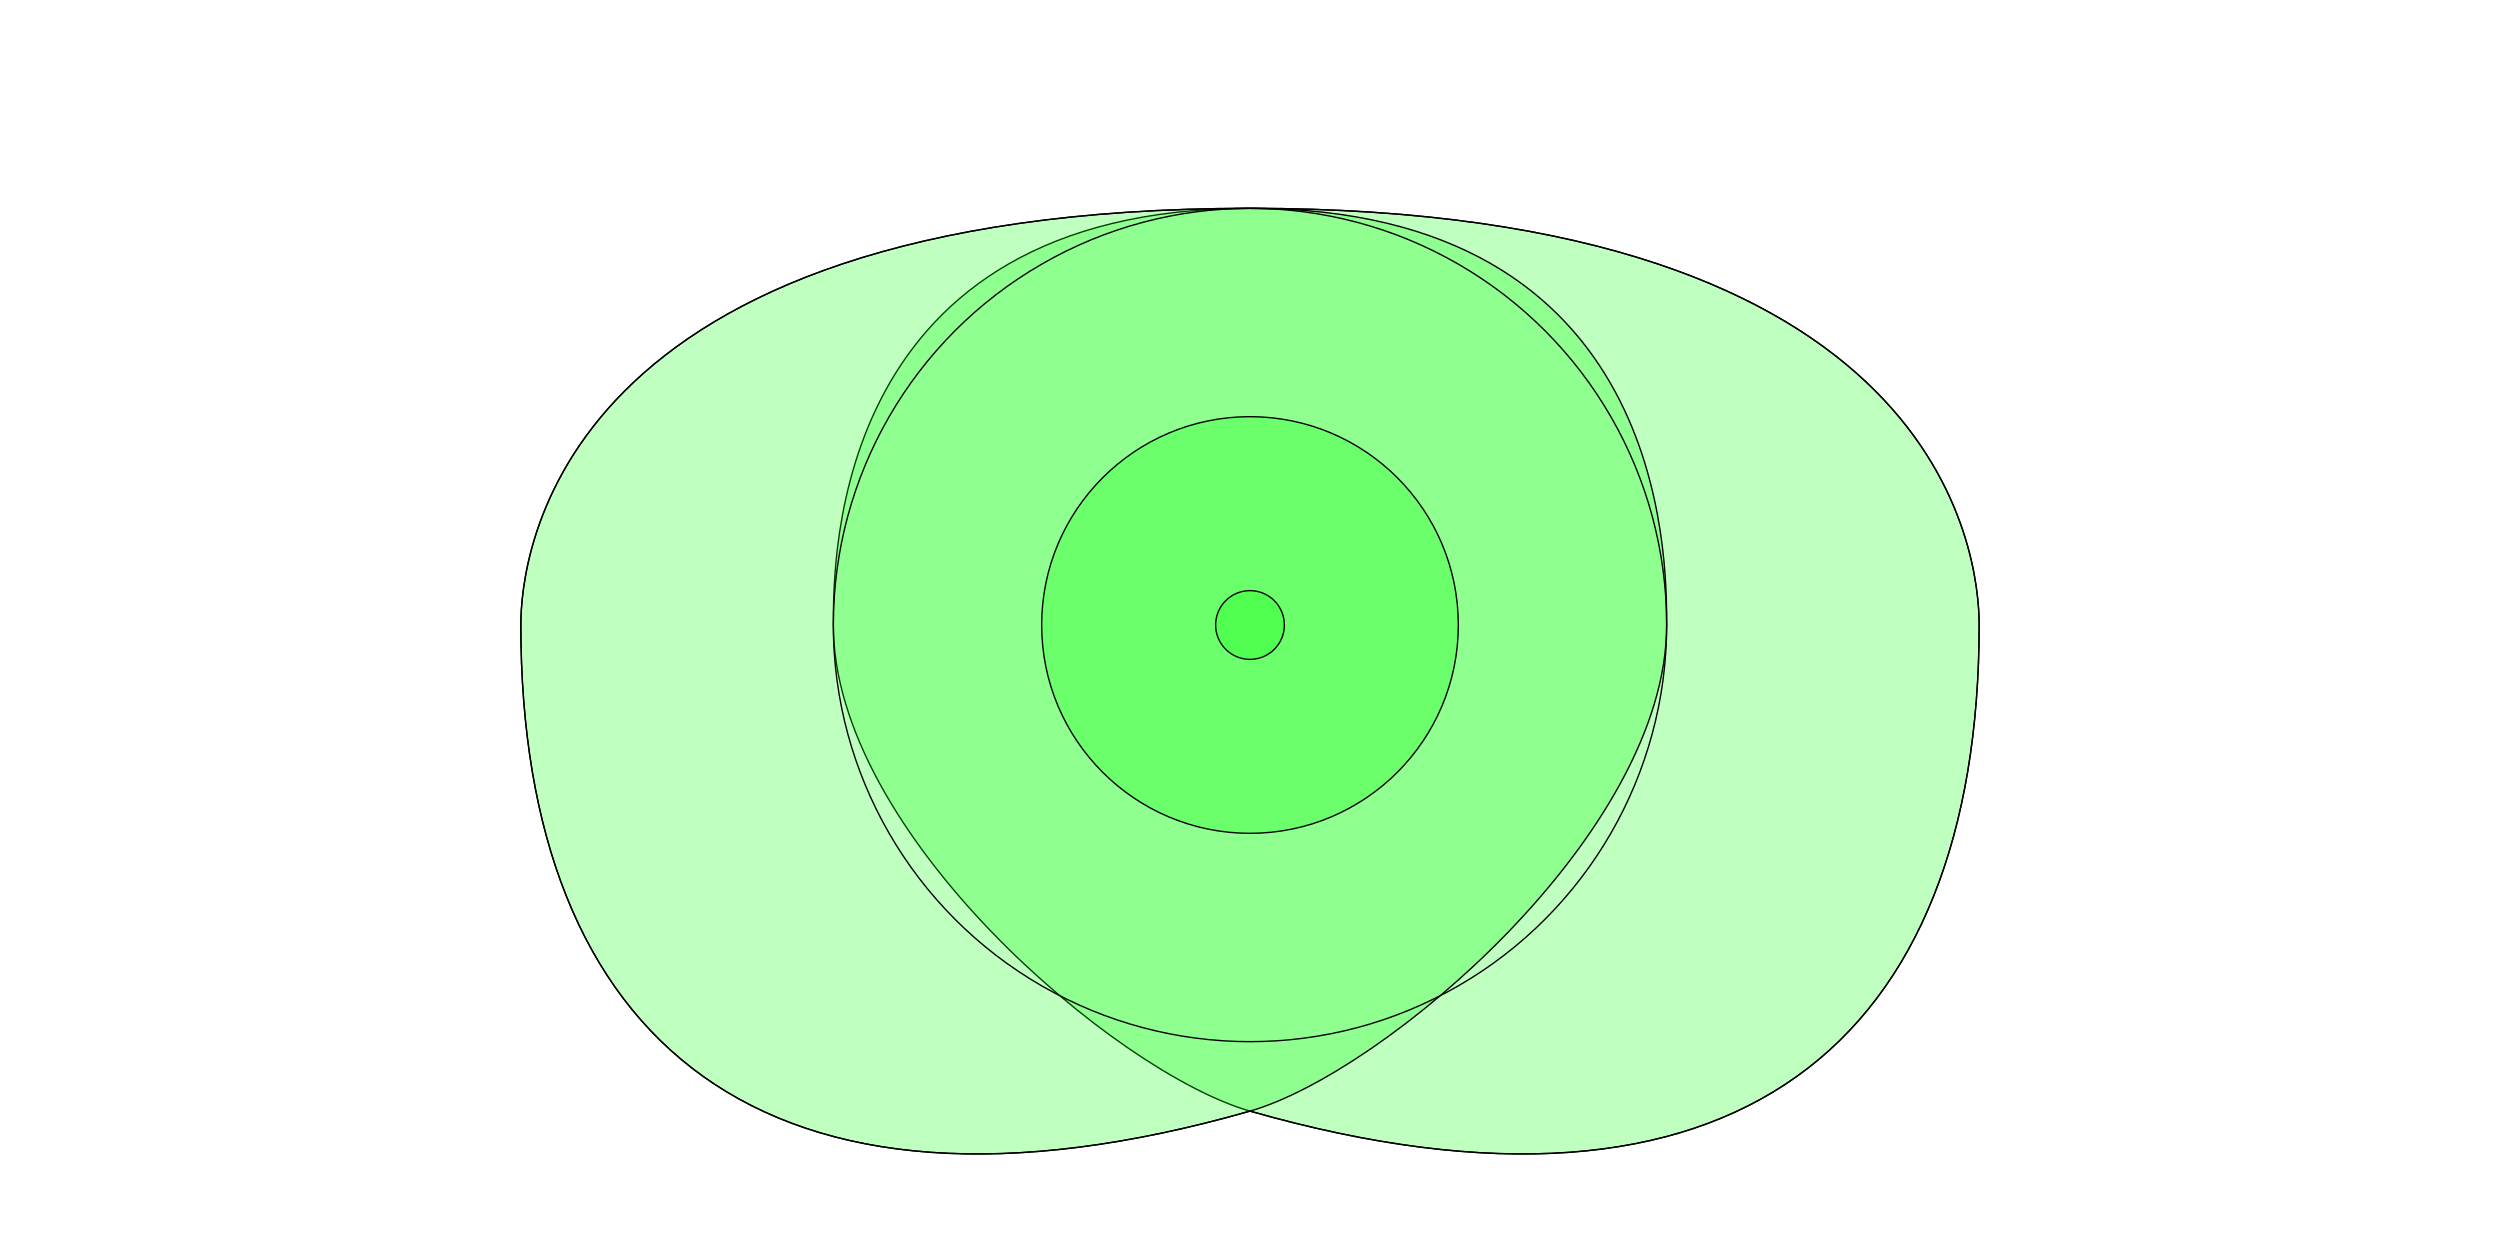<?xml version="1.0" encoding="UTF-8" standalone="no"?>
<!-- Created with Inkscape (http://www.inkscape.org/) -->

<svg
   xmlns:dc="http://purl.org/dc/elements/1.1/"
   xmlns:cc="http://creativecommons.org/ns#"
   xmlns:rdf="http://www.w3.org/1999/02/22-rdf-syntax-ns#"
   xmlns:svg="http://www.w3.org/2000/svg"
   xmlns="http://www.w3.org/2000/svg"
   xmlns:sodipodi="http://sodipodi.sourceforge.net/DTD/sodipodi-0.dtd"
   xmlns:inkscape="http://www.inkscape.org/namespaces/inkscape"
   width="3600"
   height="1800"
   viewBox="0 0 952.5 476.25"
   version="1.1"
   id="svg8"
   inkscape:version="0.92.4 (5da689c313, 2019-01-14)"
   sodipodi:docname="equirectangular-field-of-vision.svg"
   inkscape:export-filename="/home/karlu/work/gramods/modules/gmGraphics/resources/equirectangular-coordinates.png"
   inkscape:export-xdpi="96"
   inkscape:export-ydpi="96">
  <defs
     id="defs2" />
  <sodipodi:namedview
     id="base"
     pagecolor="#ffffff"
     bordercolor="#666666"
     borderopacity="1.0"
     inkscape:pageopacity="0.0"
     inkscape:pageshadow="2"
     inkscape:zoom="0.34944444"
     inkscape:cx="1800"
     inkscape:cy="900"
     inkscape:document-units="px"
     inkscape:current-layer="layer2"
     showgrid="true"
     units="px"
     width="1920px"
     inkscape:snap-bbox="true"
     inkscape:snap-bbox-midpoints="true"
     inkscape:bbox-nodes="false"
     inkscape:window-width="1920"
     inkscape:window-height="996"
     inkscape:window-x="0"
     inkscape:window-y="0"
     inkscape:window-maximized="1"
     inkscape:snap-global="true"
     inkscape:object-paths="true"
     inkscape:snap-intersection-paths="true"
     inkscape:snap-smooth-nodes="true"
     inkscape:snap-midpoints="true">
    <inkscape:grid
       type="xygrid"
       id="grid815"
       spacingx="26.458"
       spacingy="26.458"
       empspacing="5" />
  </sodipodi:namedview>
  <g
     inkscape:groupmode="layer"
     id="layer2"
     inkscape:label="Layer 2"
     style="display:inline">
    <path
       style="display:inline;fill:#00ff00;fill-opacity:0.251;stroke:#000000;stroke-width:0.529;stroke-linecap:butt;stroke-linejoin:miter;stroke-miterlimit:4;stroke-dasharray:none;stroke-opacity:1"
       d="m 476.25,79.375 c -158.75,5e-6 -158.75,132.292 -158.75,158.75 0,79.375 107.869,170.671 158.75,185.208 185.208,52.917 277.812,-26.458 277.812,-185.208 0,-26.458 -13.229,-158.75 -277.812,-158.75 z"
       id="path856-6-7"
       inkscape:connector-curvature="0"
       sodipodi:nodetypes="sssss" />
    <path
       style="display:inline;fill:#00ff00;fill-opacity:0.251;stroke:#000000;stroke-width:0.529;stroke-linecap:butt;stroke-linejoin:miter;stroke-miterlimit:4;stroke-dasharray:none;stroke-opacity:1"
       d="m 476.25,79.375 c 158.75,5e-6 158.75,132.292 158.75,158.75 0,79.375 -107.869,170.671 -158.75,185.208 C 291.042,476.25 198.437,396.875 198.437,238.125 c 0,-26.458 13.229,-158.75 277.812,-158.75 z"
       id="path856-6"
       inkscape:connector-curvature="0"
       sodipodi:nodetypes="sssss" />
    <path
       style="fill:none;fill-opacity:0.251;stroke:#000000;stroke-width:0.529;stroke-linecap:butt;stroke-linejoin:miter;stroke-miterlimit:4;stroke-dasharray:none;stroke-opacity:1"
       d="m 476.25,79.375 c 264.583,-10e-7 277.812,132.292 277.812,158.75 0,158.75 -92.604,238.125 -277.812,185.208 C 291.042,476.25 198.437,396.875 198.437,238.125 c 0,-26.458 13.229,-158.75 277.812,-158.75 z"
       id="path856"
       inkscape:connector-curvature="0"
       sodipodi:nodetypes="sscss" />
    <circle
       style="fill:none;fill-opacity:0.563;stroke:#000000;stroke-width:0.529;stroke-linecap:butt;stroke-miterlimit:4;stroke-dasharray:none;stroke-dashoffset:0;stroke-opacity:1"
       id="path858"
       cx="476.25"
       cy="238.125"
       r="158.75" />
    <circle
       style="fill:#00ff00;fill-opacity:0.251;stroke:#000000;stroke-width:0.529;stroke-linecap:butt;stroke-miterlimit:4;stroke-dasharray:none;stroke-dashoffset:0;stroke-opacity:1"
       id="path860"
       cx="476.25"
       cy="238.125"
       r="79.375" />
    <circle
       style="display:inline;fill:#00ff00;fill-opacity:0.251;stroke:#000000;stroke-width:0.529;stroke-linecap:butt;stroke-miterlimit:4;stroke-dasharray:none;stroke-dashoffset:0;stroke-opacity:1"
       id="path860-3"
       cx="476.25"
       cy="238.125"
       r="13.097" />
  </g>
</svg>
